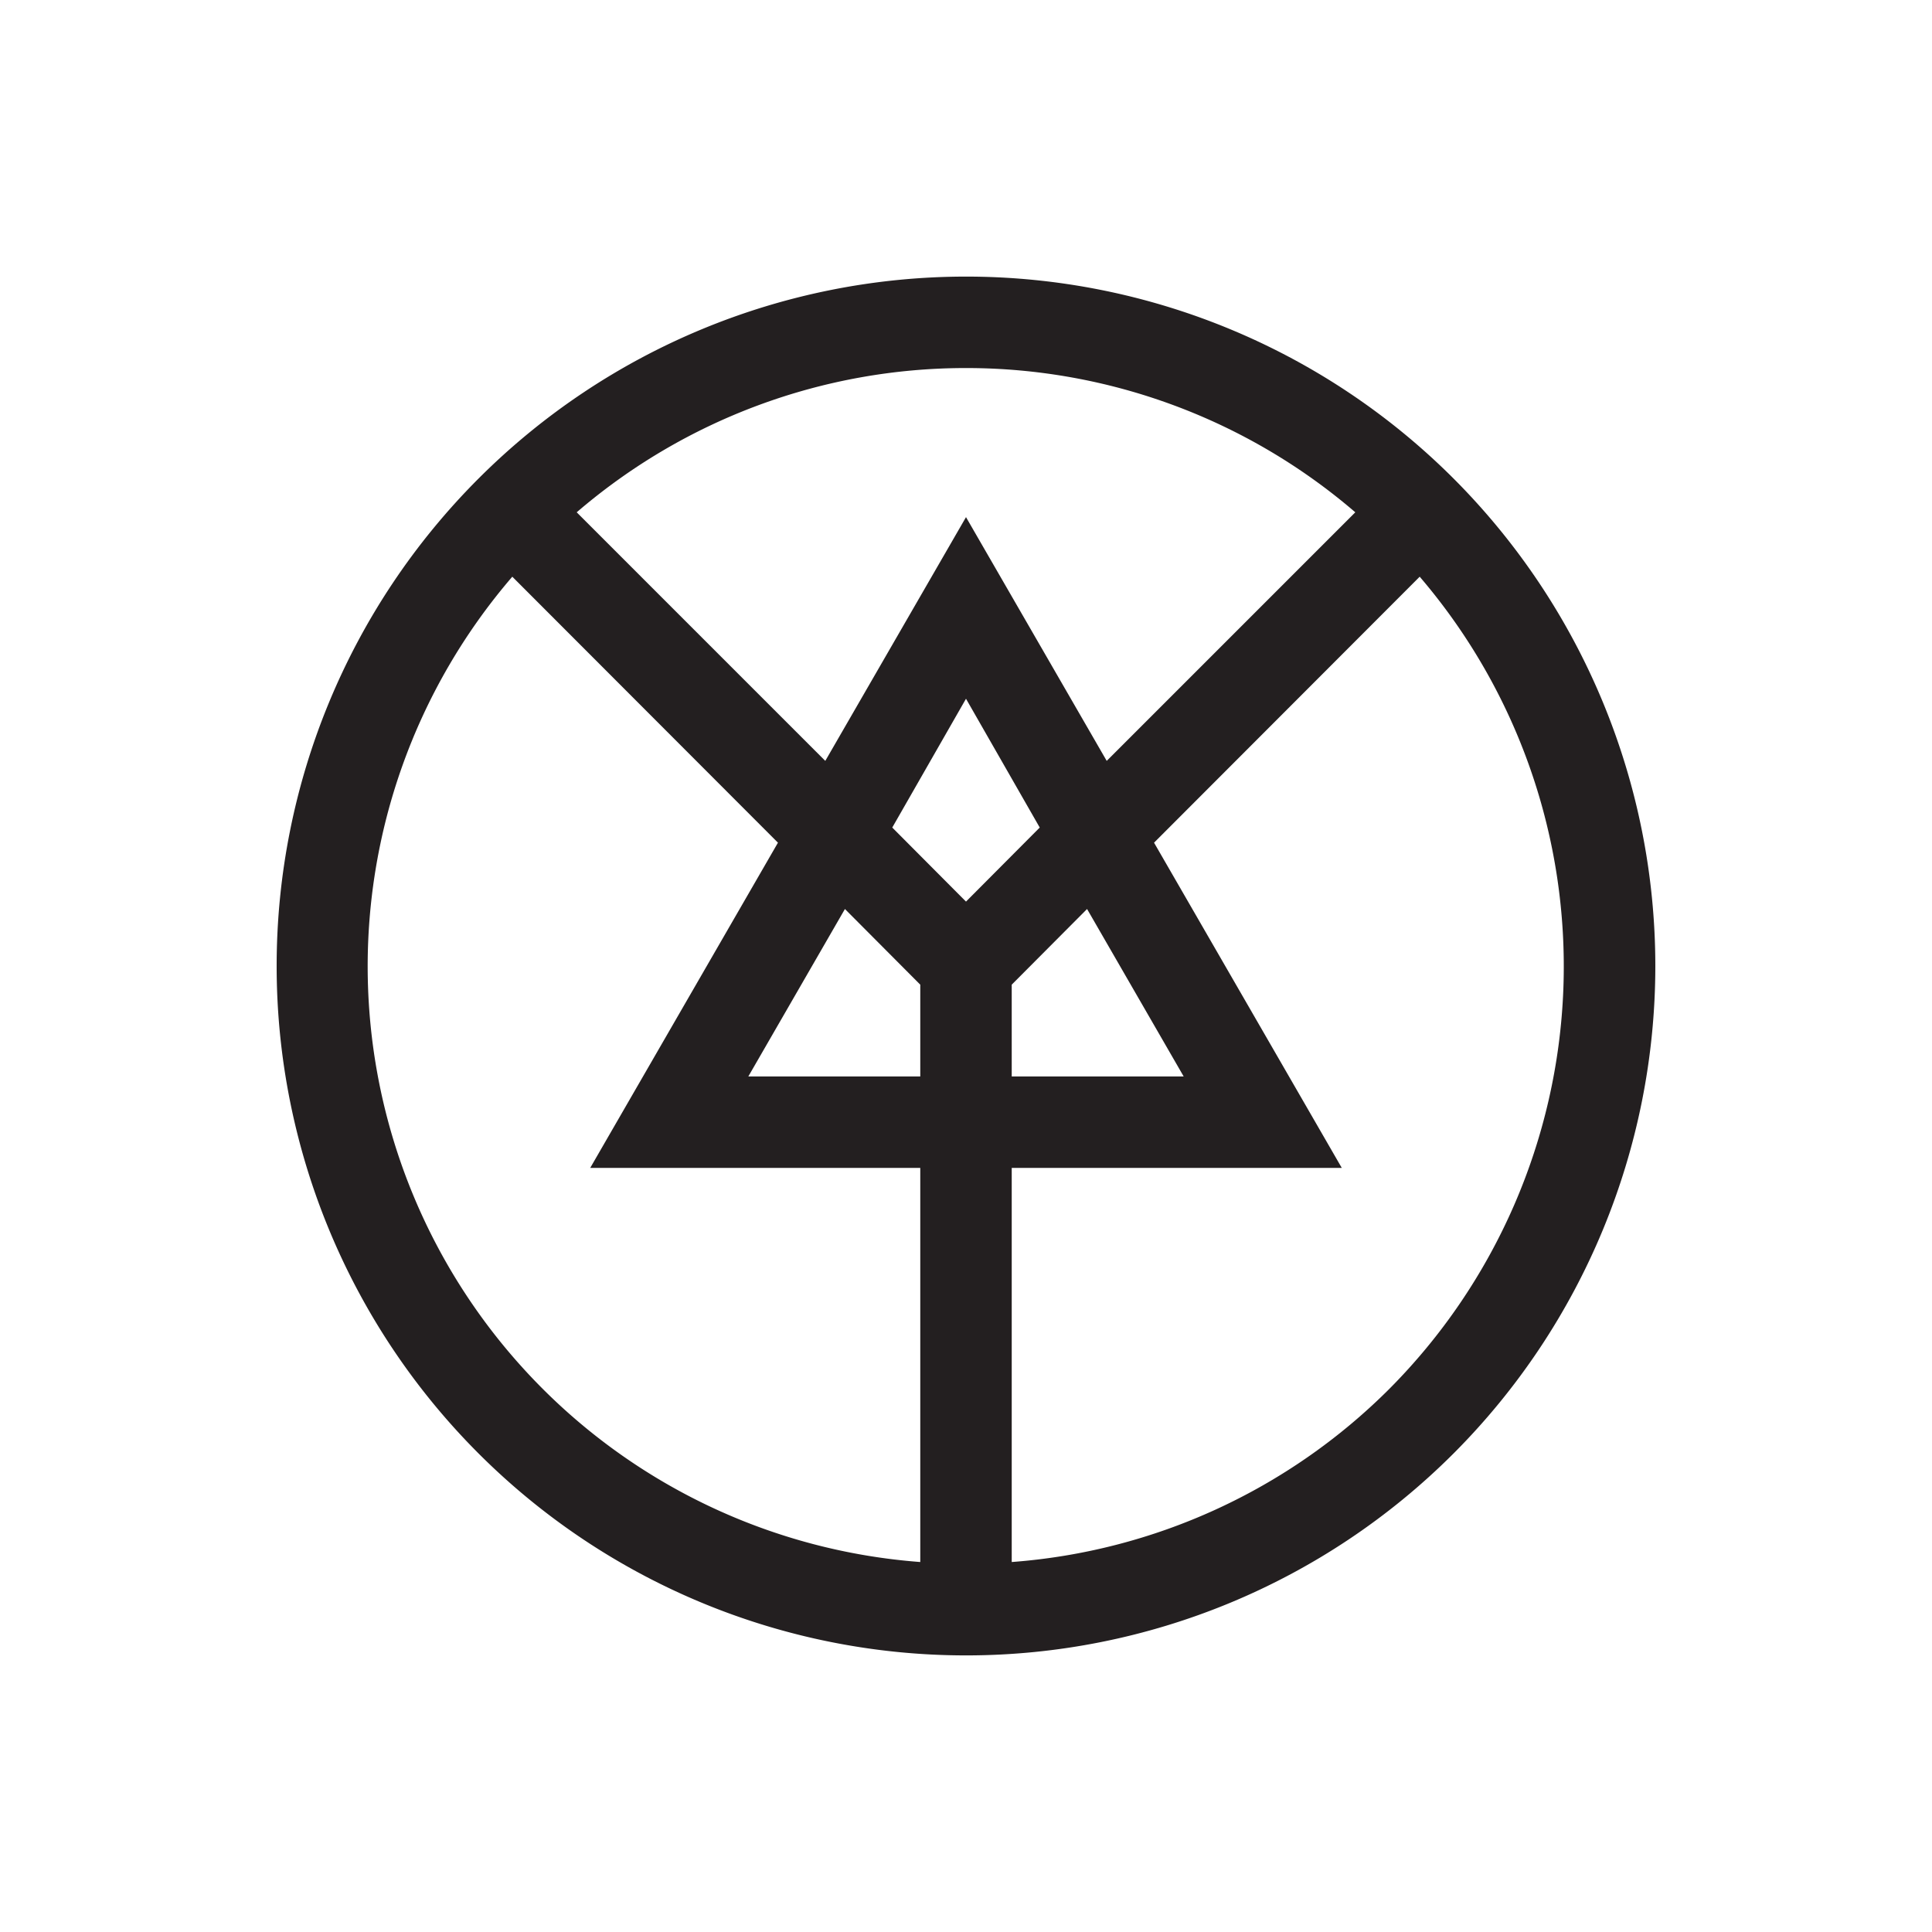 <svg xmlns="http://www.w3.org/2000/svg" viewBox="0 0 60 60"><defs><style>.cls-1{fill:#231f20;}.cls-2{fill:none;}</style></defs><title>טמפל</title><g id="Layer_2" data-name="Layer 2"><g id="for_SVG" data-name="for SVG"><path class="cls-1" d="M45.14,14.86a21.41,21.41,0,1,0,0,30.28A21.42,21.42,0,0,0,45.14,14.86ZM30,11.43a18.53,18.53,0,0,1,12.09,4.48l-7.72,7.72L30,16.06l-4.37,7.57-7.72-7.72A18.53,18.53,0,0,1,30,11.43Zm-1.42,22H23.24l3-5.2,2.34,2.35Zm2.84-2.85,2.34-2.35,3,5.2H31.42ZM30,28l-2.29-2.3,2.29-4,2.29,4ZM15.91,17.91l8.25,8.26-5.83,10.1H28.58V48.51a18.55,18.55,0,0,1-12.67-30.6ZM43.14,43.14a18.53,18.53,0,0,1-11.72,5.37V36.27H41.67l-5.83-10.1,8.25-8.26A18.6,18.6,0,0,1,43.14,43.14Z"/><rect class="cls-2" width="60" height="60"/></g></g></svg>